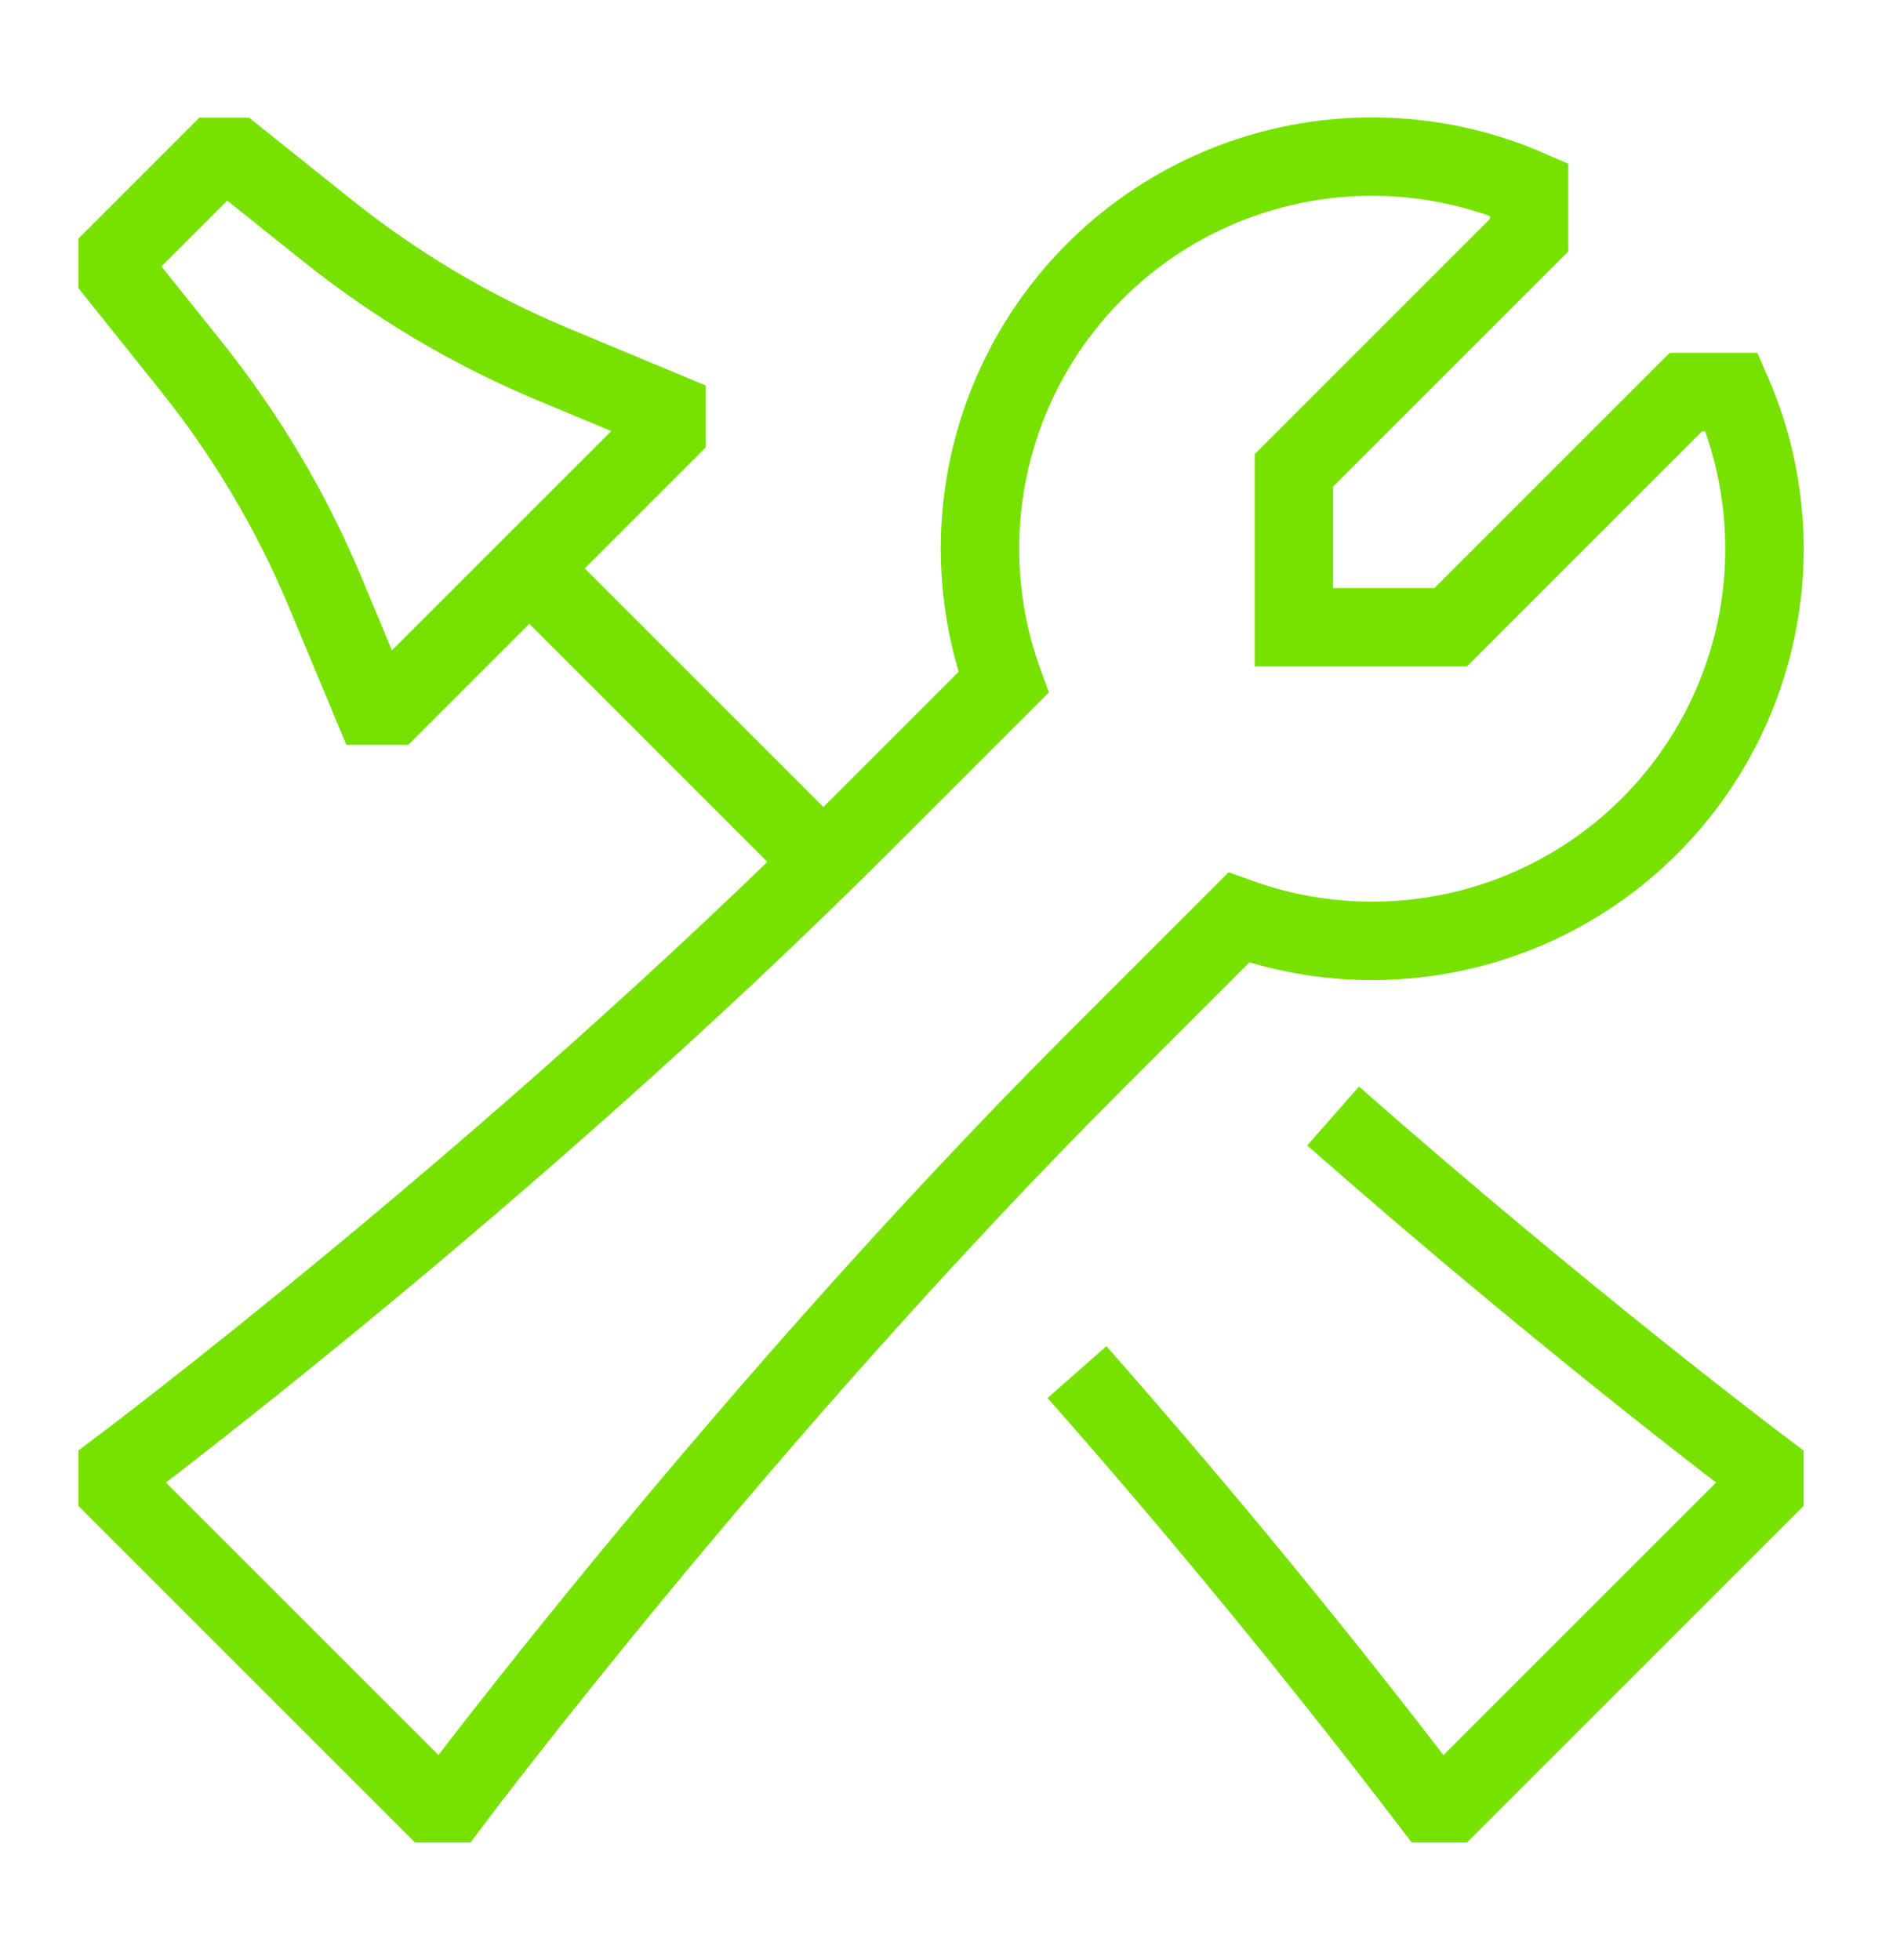 <svg width="24" height="25" viewBox="0 0 24 25" fill="none" xmlns="http://www.w3.org/2000/svg">
<path d="M6.75 7.25L10.5 11M6.75 7.25L8.5 5.5V5.25L7.06 4.65C6.025 4.219 5.056 3.644 4.18 2.944L3 2H2.75L1.5 3.25V3.5L2.444 4.68C3.144 5.556 3.719 6.525 4.15 7.56L4.75 9H5L6.75 7.25ZM13.734 17.5C15.303 19.28 16.809 21.115 18.25 23H18.5L22.5 19V18.75C22.5 18.75 20.03 16.898 17 14.234M17.5 12C18.33 12 19.148 11.794 19.878 11.399C20.609 11.004 21.229 10.434 21.684 9.739C22.139 9.045 22.414 8.248 22.484 7.42C22.553 6.593 22.416 5.761 22.084 5H21.5L18.5 8H16.5V6L19.5 3V2.416C18.604 2.024 17.612 1.904 16.648 2.07C15.684 2.236 14.79 2.681 14.076 3.35C13.363 4.02 12.861 4.883 12.634 5.835C12.407 6.786 12.463 7.783 12.797 8.703L11 10.5C6.5 15 1.5 18.75 1.5 18.75V19L5.5 23H5.75C5.75 23 9.5 18 14 13.5L15.797 11.703C16.343 11.9 16.919 12.001 17.5 12Z" stroke="#77E200"/>
</svg>
